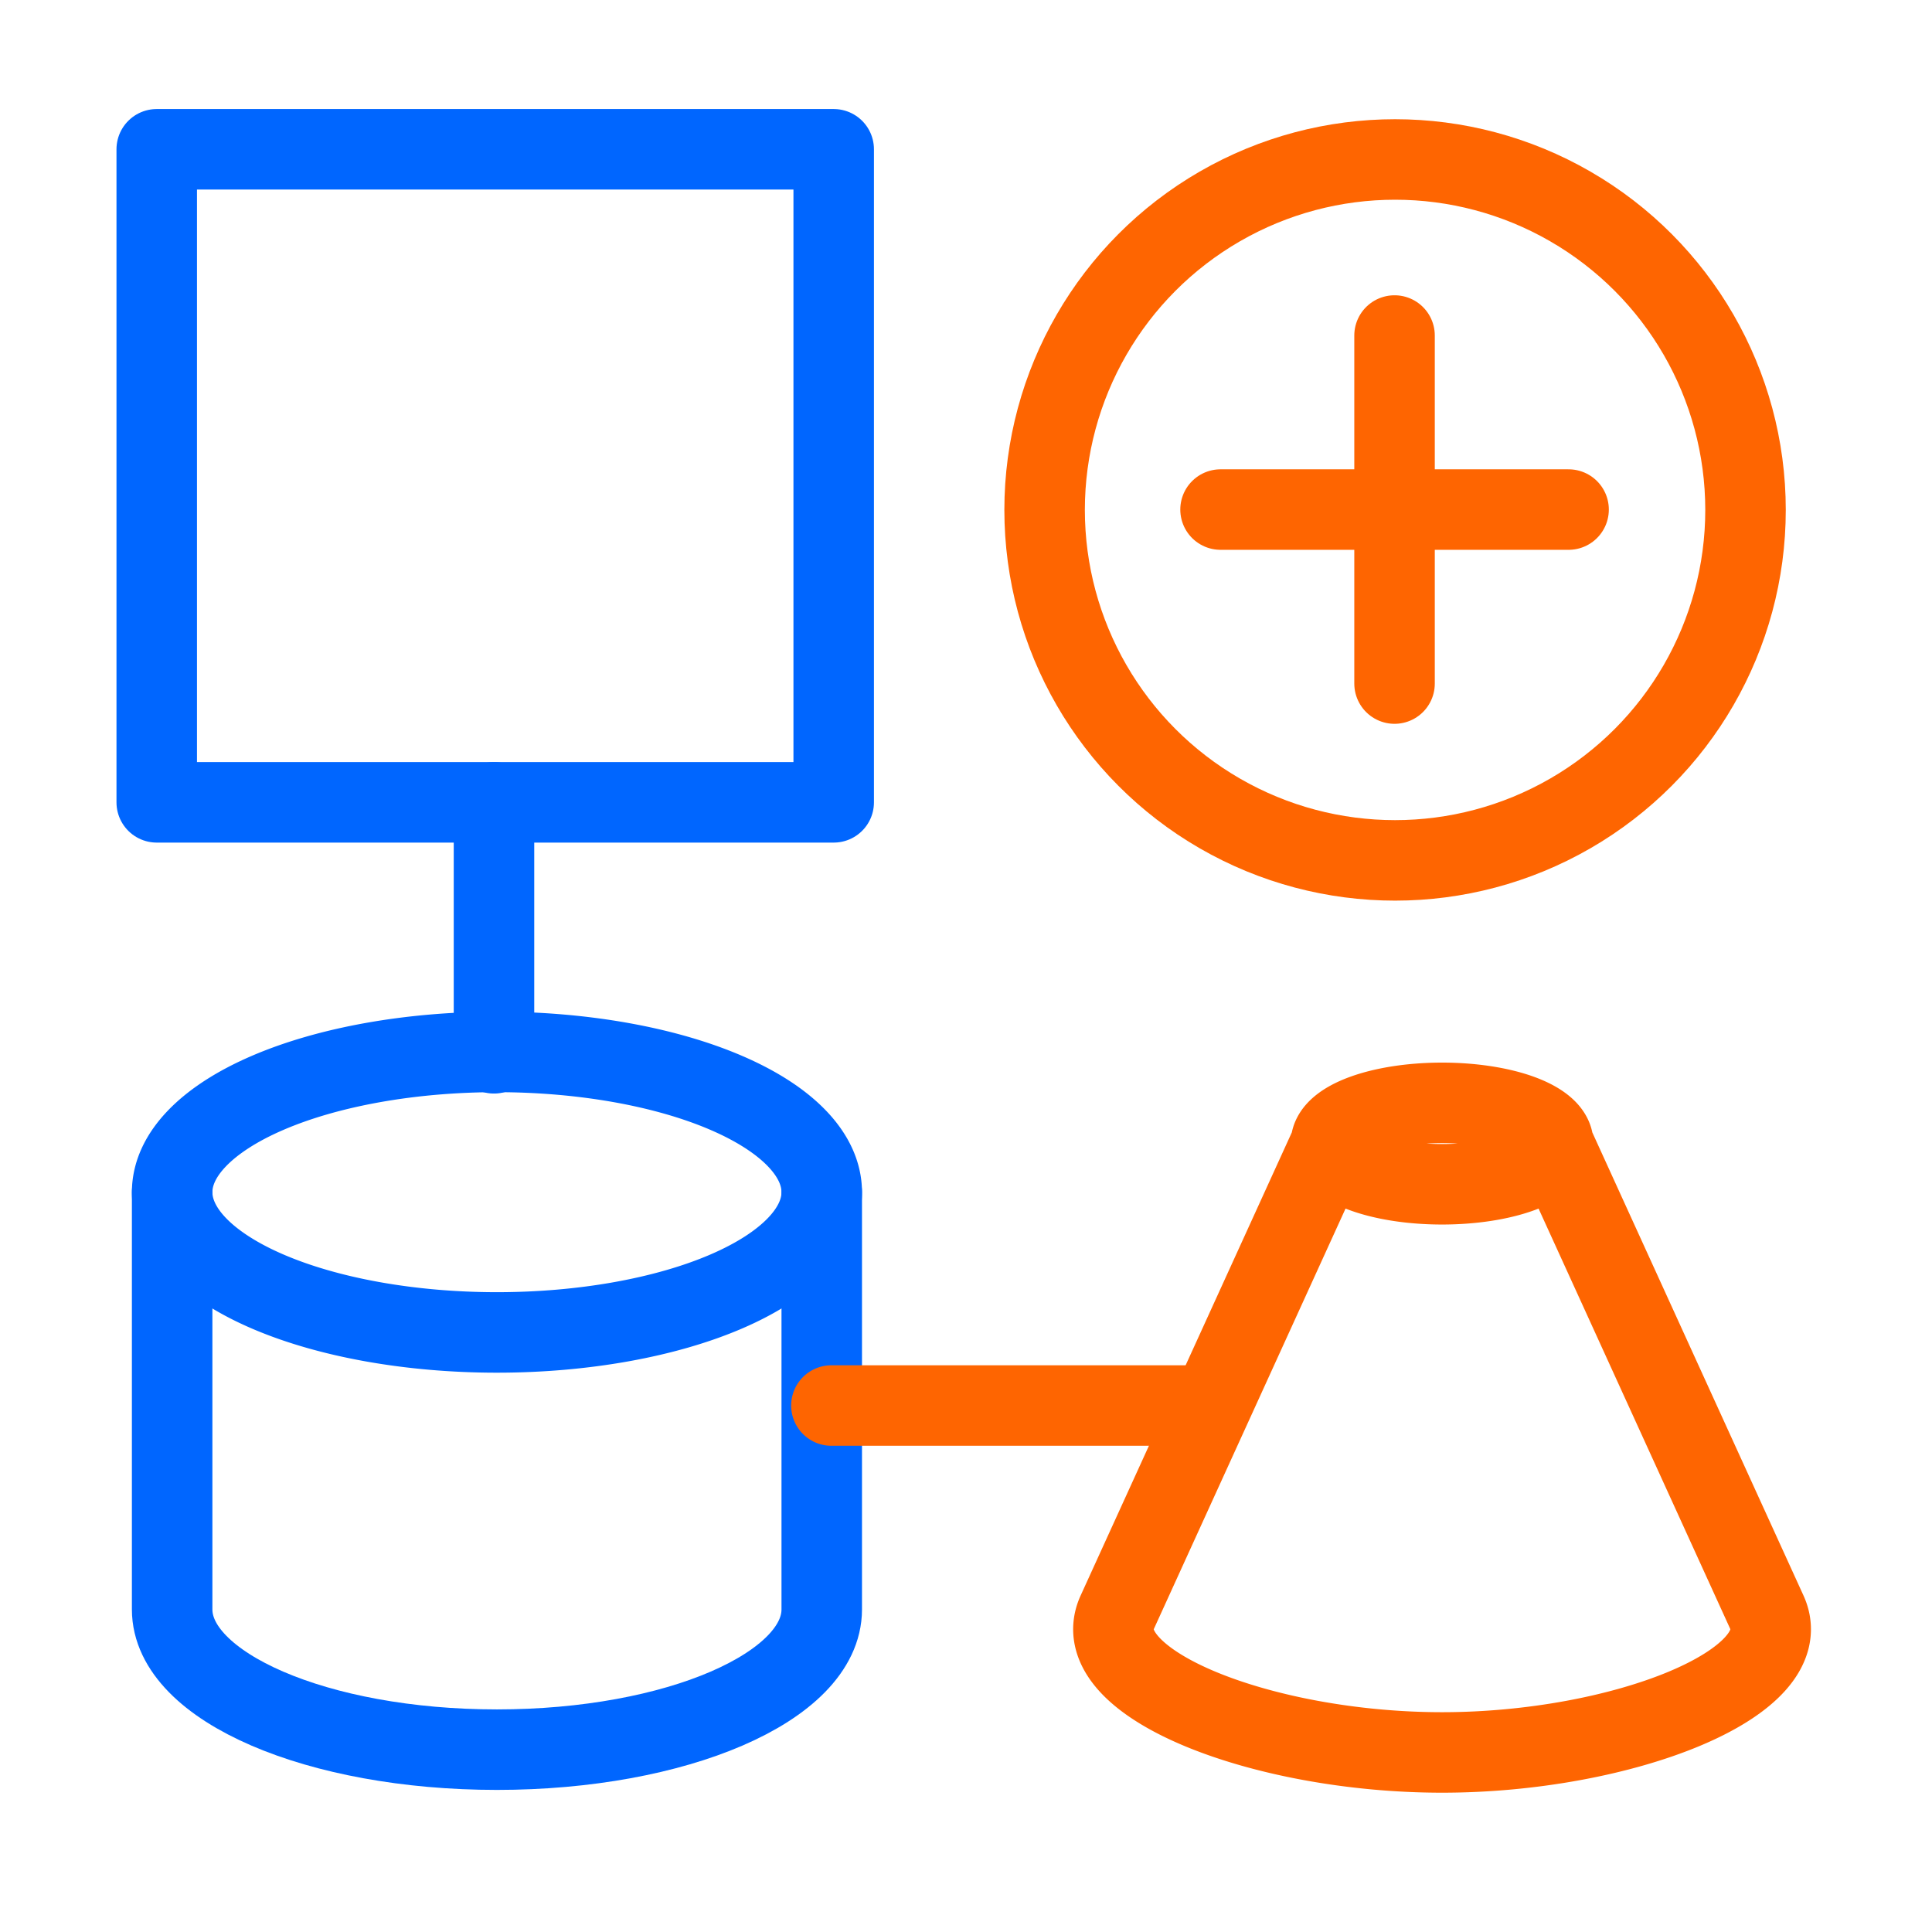 <?xml version="1.0" encoding="UTF-8" standalone="no"?>
<!-- Created with Inkscape (http://www.inkscape.org/) -->

<svg
   xmlns:dc="http://purl.org/dc/elements/1.1/"
   xmlns:cc="http://creativecommons.org/ns#"
   xmlns:rdf="http://www.w3.org/1999/02/22-rdf-syntax-ns#"
   xmlns:svg="http://www.w3.org/2000/svg"
   xmlns="http://www.w3.org/2000/svg"
   xmlns:sodipodi="http://sodipodi.sourceforge.net/DTD/sodipodi-0.dtd"
   xmlns:inkscape="http://www.inkscape.org/namespaces/inkscape"
   width="48"
   height="48"
   id="svg3336"
   version="1.1"
   inkscape:version="0.91 r13725"
   viewBox="0 0 48 48"
   sodipodi:docname="Assembly_Add_New_Part.svg">
  <title
     id="title3335">FreeCAD Icon Pack v0.5LA</title>
  <defs
     id="defs3338" />
  <sodipodi:namedview
     id="base"
     pagecolor="#ffffff"
     bordercolor="#666666"
     borderopacity="1.0"
     inkscape:pageopacity="0.0"
     inkscape:pageshadow="2"
     inkscape:zoom="0.61871843"
     inkscape:cx="63.221639"
     inkscape:cy="446.52965"
     inkscape:current-layer="layer1"
     showgrid="true"
     inkscape:grid-bbox="true"
     inkscape:document-units="px"
     inkscape:window-width="1920"
     inkscape:window-height="1003"
     inkscape:window-x="-9"
     inkscape:window-y="-9"
     inkscape:window-maximized="1">
    <inkscape:grid
       type="xygrid"
       id="grid3344"
       spacingx="6"
       spacingy="6"
       dotted="false"
       empspacing="4"
       empcolor="#3f3fff"
       empopacity="0.188"
       color="#3f3fff"
       opacity="0.078" />
    <inkscape:grid
       type="xygrid"
       id="grid3346"
       empspacing="48"
       spacingx="1"
       spacingy="1"
       empcolor="#754dff"
       empopacity="0.251"
       color="#3f3fff"
       opacity="0.078" />
  </sodipodi:namedview>
  <g
     id="layer1"
     inkscape:label="Layer 1"
     inkscape:groupmode="layer">
    <rect
       y="3.709"
       x="3.894"
       height="16.225"
       width="16.819"
       id="rect9598"
       style="color:#000000;clip-rule:nonzero;display:inline;overflow:visible;visibility:visible;opacity:1;isolation:auto;mix-blend-mode:normal;color-interpolation:sRGB;color-interpolation-filters:linearRGB;solid-color:#000000;solid-opacity:1;fill:none;fill-opacity:1;fill-rule:evenodd;stroke:#0066ff;stroke-width:2;stroke-linecap:round;stroke-linejoin:round;stroke-miterlimit:4;stroke-dasharray:none;stroke-dashoffset:0;stroke-opacity:1;marker:none;paint-order:markers fill stroke;color-rendering:auto;image-rendering:auto;shape-rendering:auto;text-rendering:auto;enable-background:accumulate"
       inkscape:export-xdpi="78"
       inkscape:export-ydpi="78" />
    <path
       inkscape:connector-curvature="0"
       id="path9602"
       d="m 12.347,26.135 a 8.07,3.485 0 0 0 -8.07,3.485 8.07,3.485 0 0 0 8.07,3.484 8.07,3.485 0 0 0 8.069,-3.484 8.07,3.485 0 0 0 -8.069,-3.485 z"
       style="color:#000000;clip-rule:nonzero;display:inline;overflow:visible;visibility:visible;opacity:1;isolation:auto;mix-blend-mode:normal;color-interpolation:sRGB;color-interpolation-filters:linearRGB;solid-color:#000000;solid-opacity:1;fill:none;fill-opacity:1;fill-rule:evenodd;stroke:#0066ff;stroke-width:2;stroke-linecap:round;stroke-linejoin:round;stroke-miterlimit:4;stroke-dasharray:none;stroke-dashoffset:0;stroke-opacity:1;marker:none;paint-order:markers fill stroke;color-rendering:auto;image-rendering:auto;shape-rendering:auto;text-rendering:auto;enable-background:accumulate"
       inkscape:export-xdpi="78.094009"
       inkscape:export-ydpi="78.094009" />
    <path
       sodipodi:nodetypes="csc"
       inkscape:connector-curvature="0"
       id="path9604"
       d="m 20.416,29.62 0,10.366 c 0,1.924 -3.613,3.484 -8.069,3.484 -4.457,10e-5 -8.07,-1.56 -8.07,-3.484 l 0,-10.366"
       style="color:#000000;clip-rule:nonzero;display:inline;overflow:visible;visibility:visible;opacity:1;isolation:auto;mix-blend-mode:normal;color-interpolation:sRGB;color-interpolation-filters:linearRGB;solid-color:#000000;solid-opacity:1;fill:none;fill-opacity:1;fill-rule:evenodd;stroke:#0066ff;stroke-width:2;stroke-linecap:round;stroke-linejoin:round;stroke-miterlimit:4;stroke-dasharray:none;stroke-dashoffset:0;stroke-opacity:1;marker:none;paint-order:markers fill stroke;color-rendering:auto;image-rendering:auto;shape-rendering:auto;text-rendering:auto;enable-background:accumulate"
       inkscape:export-xdpi="78.094009"
       inkscape:export-ydpi="78.094009" />
    <path
       inkscape:connector-curvature="0"
       id="path9606"
       d="m 12.273,19.934 0,6.235"
       style="color:#000000;clip-rule:nonzero;display:inline;overflow:visible;visibility:visible;opacity:1;isolation:auto;mix-blend-mode:normal;color-interpolation:sRGB;color-interpolation-filters:linearRGB;solid-color:#000000;solid-opacity:1;fill:none;fill-opacity:1;fill-rule:evenodd;stroke:#0066ff;stroke-width:2;stroke-linecap:round;stroke-linejoin:round;stroke-miterlimit:4;stroke-dasharray:none;stroke-dashoffset:0;stroke-opacity:1;marker:none;paint-order:markers fill stroke;color-rendering:auto;image-rendering:auto;shape-rendering:auto;text-rendering:auto;enable-background:accumulate"
       inkscape:export-xdpi="78"
       inkscape:export-ydpi="78" />
    <path
       inkscape:connector-curvature="0"
       id="path9847"
       d="m 20.656,34.92 9.236,0"
       style="color:#000000;clip-rule:nonzero;display:inline;overflow:visible;visibility:visible;opacity:1;isolation:auto;mix-blend-mode:normal;color-interpolation:sRGB;color-interpolation-filters:linearRGB;solid-color:#000000;solid-opacity:1;fill:none;fill-opacity:1;fill-rule:evenodd;stroke:#fe6501;stroke-width:2;stroke-linecap:round;stroke-linejoin:round;stroke-miterlimit:4;stroke-dasharray:none;stroke-dashoffset:0;stroke-opacity:1;marker:none;paint-order:markers fill stroke;color-rendering:auto;image-rendering:auto;shape-rendering:auto;text-rendering:auto;enable-background:accumulate"
       inkscape:export-xdpi="78"
       inkscape:export-ydpi="78" />
    <circle
       style="color:#000000;clip-rule:nonzero;display:inline;overflow:visible;visibility:visible;opacity:1;isolation:auto;mix-blend-mode:normal;color-interpolation:sRGB;color-interpolation-filters:linearRGB;solid-color:#000000;solid-opacity:1;fill:none;fill-opacity:1;fill-rule:evenodd;stroke:#fe6501;stroke-width:2;stroke-linecap:round;stroke-linejoin:round;stroke-miterlimit:4;stroke-dasharray:none;stroke-dashoffset:0;stroke-opacity:1;marker:none;paint-order:markers fill stroke;color-rendering:auto;image-rendering:auto;shape-rendering:auto;text-rendering:auto;enable-background:accumulate"
       id="circle9594"
       cx="34.66"
       cy="12.669"
       r="8.707"
       inkscape:export-xdpi="78.094009"
       inkscape:export-ydpi="78.094009" />
    <path
       id="path9596"
       style="color:#000000;clip-rule:nonzero;display:inline;overflow:visible;visibility:visible;opacity:1;isolation:auto;mix-blend-mode:normal;color-interpolation:sRGB;color-interpolation-filters:linearRGB;solid-color:#000000;solid-opacity:1;fill:none;fill-opacity:1;fill-rule:evenodd;stroke:#fe6501;stroke-width:2;stroke-linecap:round;stroke-linejoin:round;stroke-miterlimit:4;stroke-dasharray:none;stroke-dashoffset:0;stroke-opacity:1;marker:none;paint-order:markers fill stroke;color-rendering:auto;image-rendering:auto;shape-rendering:auto;text-rendering:auto;enable-background:accumulate"
       d="m 34.647,16.983 0,-8.647 m 4.324,4.324 -8.647,0"
       inkscape:connector-curvature="0"
       inkscape:export-xdpi="78"
       inkscape:export-ydpi="78" />
    <path
       inkscape:connector-curvature="0"
       d="m 38.588,28.412 5.309,11.643 c 0.804,1.764 -3.613,3.484 -8.069,3.484 -4.457,10e-5 -8.875,-1.72 -8.07,-3.484 l 5.309,-11.643 m 2.761,-1.012 a 2.761,1.012 0 0 0 -2.761,1.012 2.761,1.012 0 0 0 2.761,1.011 2.761,1.012 0 0 0 2.761,-1.011 2.761,1.012 0 0 0 -2.761,-1.012 z"
       style="color:#000000;clip-rule:nonzero;display:inline;overflow:visible;visibility:visible;opacity:1;isolation:auto;mix-blend-mode:normal;color-interpolation:sRGB;color-interpolation-filters:linearRGB;solid-color:#000000;solid-opacity:1;fill:none;fill-opacity:1;fill-rule:evenodd;stroke:#fe6501;stroke-width:2;stroke-linecap:round;stroke-linejoin:round;stroke-miterlimit:4;stroke-dasharray:none;stroke-dashoffset:0;stroke-opacity:1;marker:none;paint-order:markers fill stroke;color-rendering:auto;image-rendering:auto;shape-rendering:auto;text-rendering:auto;enable-background:accumulate"
       id="path9849"
       inkscape:export-xdpi="78"
       inkscape:export-ydpi="78" />
  </g>
</svg>
